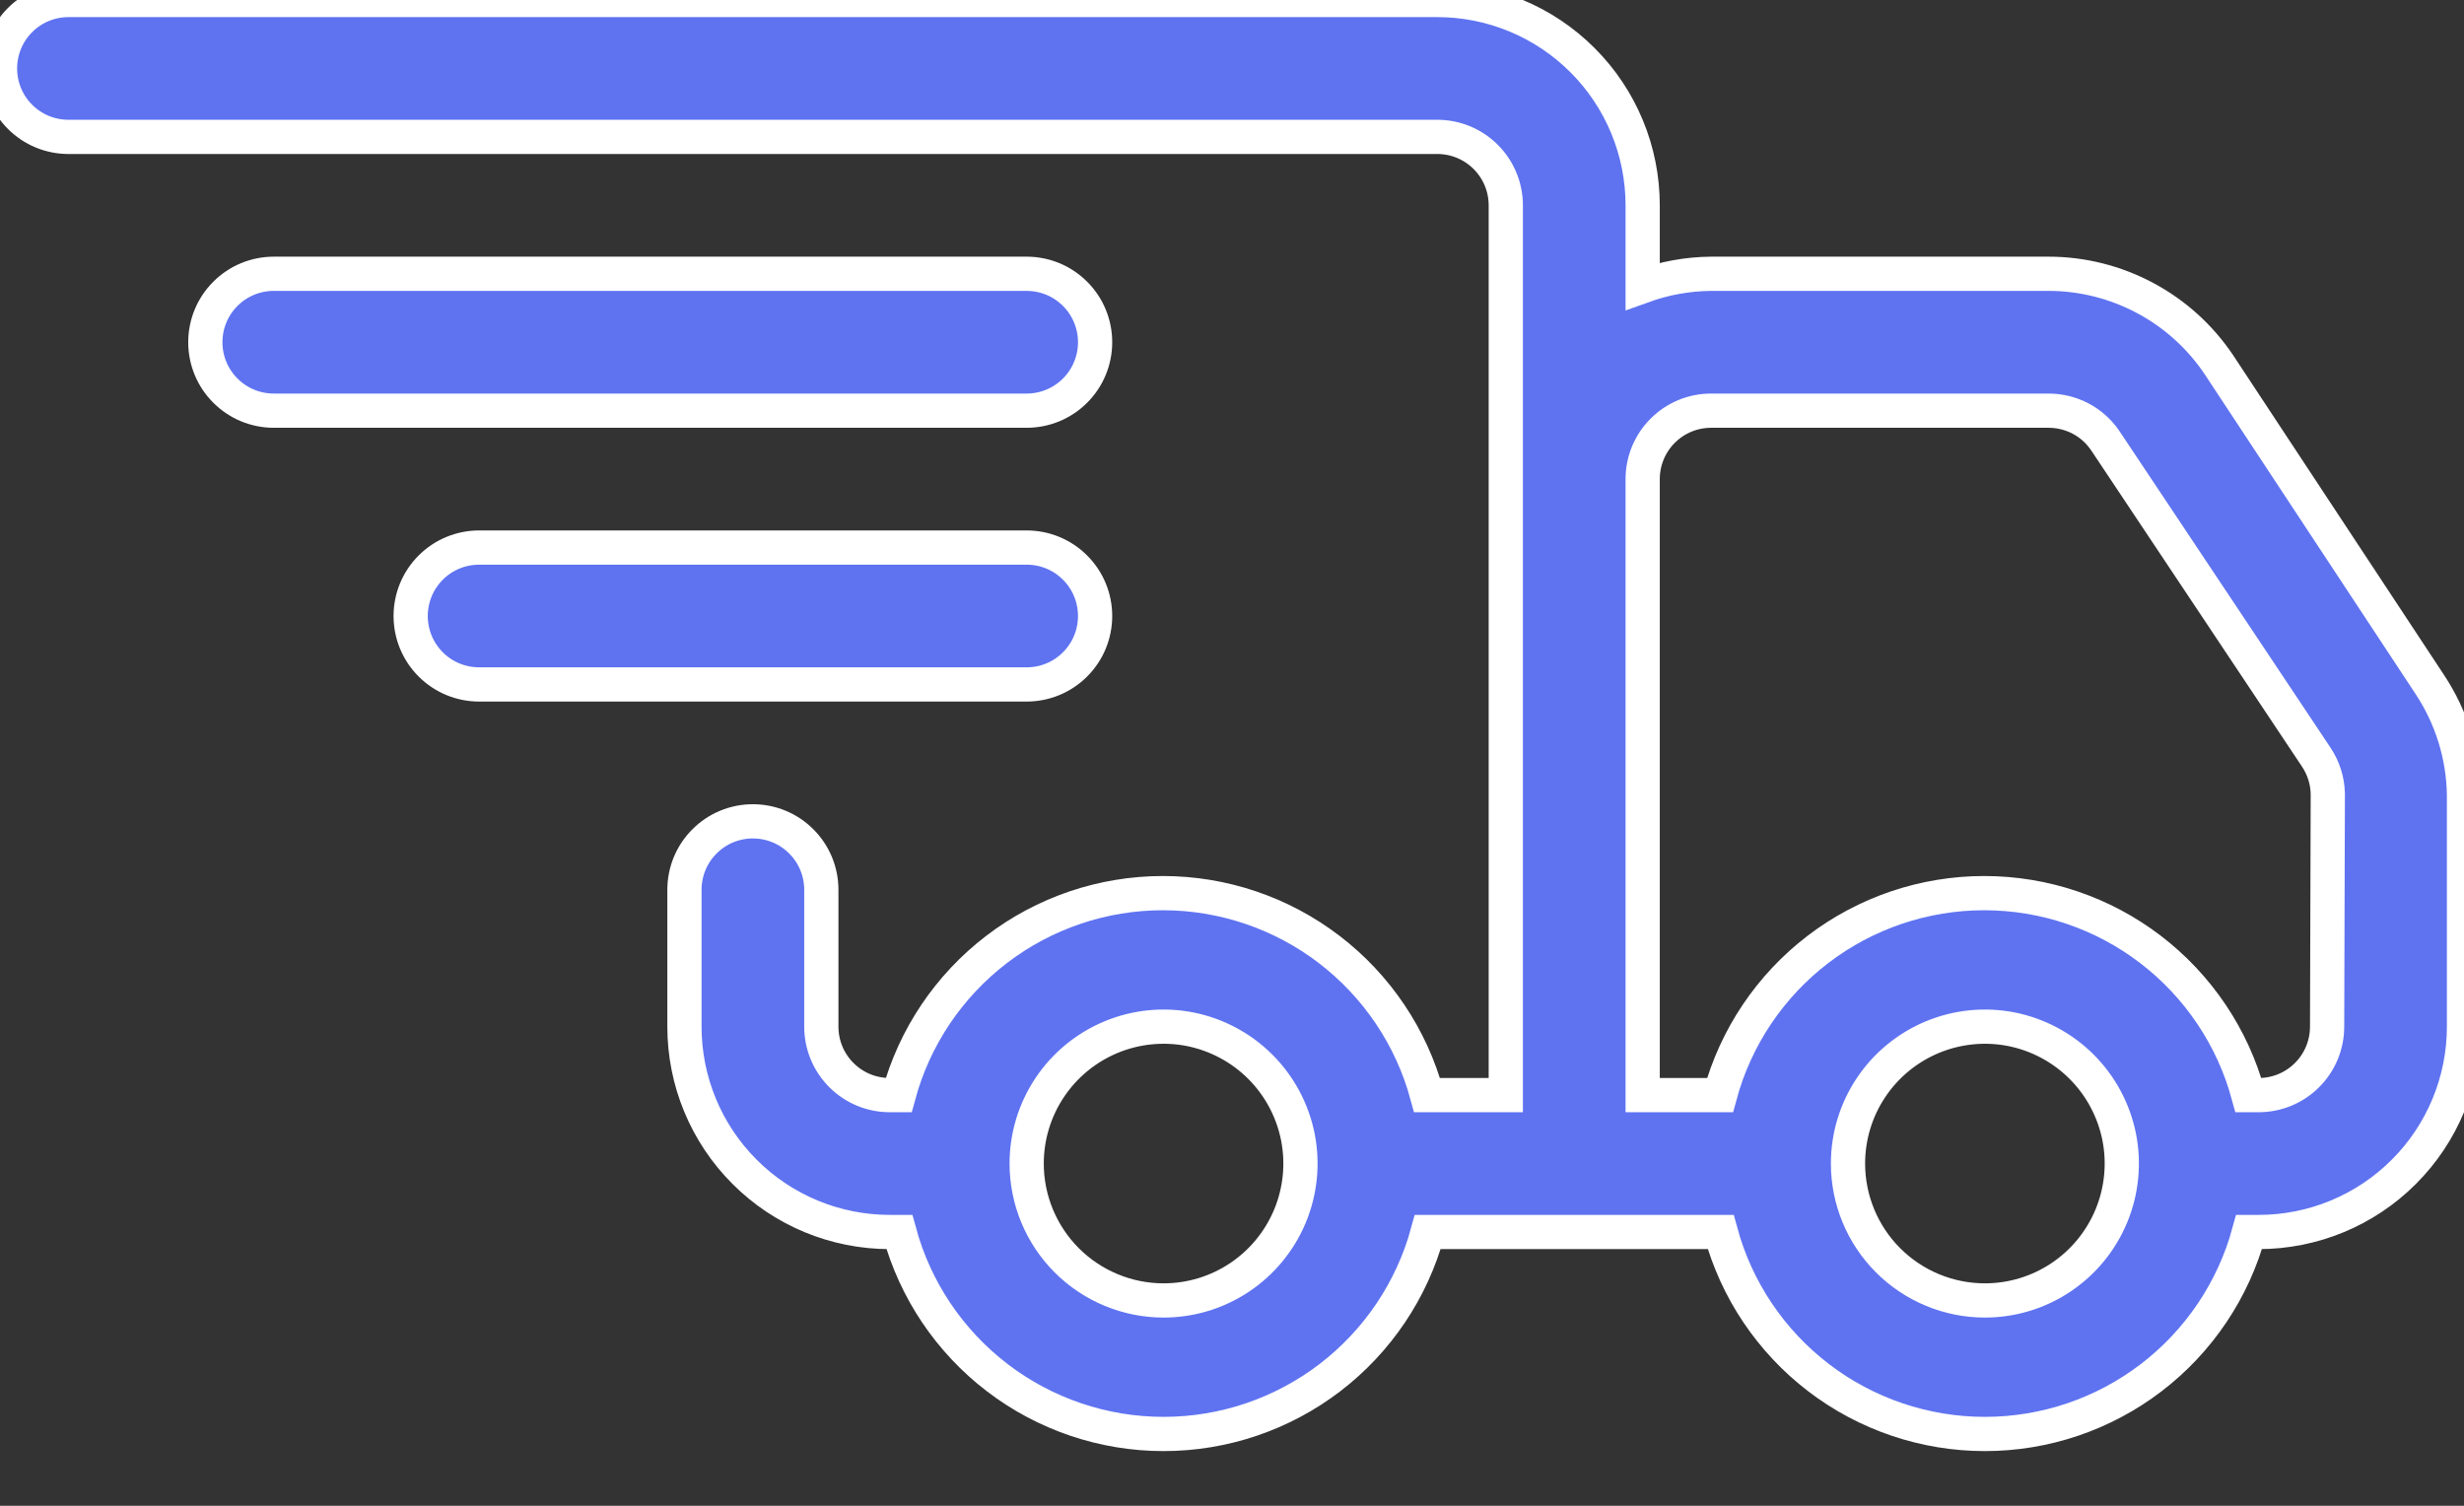 <svg width="36" height="22" viewBox="0 0 36 22" fill="none" xmlns="http://www.w3.org/2000/svg"><rect x="0" y="0" width="36" height="22" fill="#333333" stroke="none"/><path d="M35.5 10L32.42 5.33C32.146 4.921 31.776 4.586 31.341 4.354C30.907 4.122 30.422 4 29.93 4H25C24.659 4.003 24.321 4.064 24 4.18V3C24 2.204 23.684 1.441 23.121 0.879C22.559 0.316 21.796 0 21 0L1 0C0.735 0 0.48 0.105 0.293 0.293C0.105 0.48 0 0.735 0 1C0 1.265 0.105 1.52 0.293 1.707C0.48 1.895 0.735 2 1 2H21C21.265 2 21.52 2.105 21.707 2.293C21.895 2.48 22 2.735 22 3V16H20.85C20.62 15.153 20.117 14.405 19.419 13.871C18.722 13.338 17.868 13.049 16.99 13.049C16.112 13.049 15.258 13.338 14.561 13.871C13.863 14.405 13.36 15.153 13.13 16H13C12.735 16 12.48 15.895 12.293 15.707C12.105 15.52 12 15.265 12 15V13C12 12.735 11.895 12.48 11.707 12.293C11.52 12.105 11.265 12 11 12C10.735 12 10.48 12.105 10.293 12.293C10.105 12.48 10 12.735 10 13V15C10 15.796 10.316 16.559 10.879 17.121C11.441 17.684 12.204 18 13 18H13.14C13.37 18.847 13.873 19.595 14.571 20.129C15.268 20.662 16.122 20.951 17 20.951C17.878 20.951 18.732 20.662 19.429 20.129C20.127 19.595 20.63 18.847 20.86 18H25.14C25.37 18.847 25.873 19.595 26.571 20.129C27.268 20.662 28.122 20.951 29 20.951C29.878 20.951 30.732 20.662 31.429 20.129C32.127 19.595 32.63 18.847 32.86 18H33C33.796 18 34.559 17.684 35.121 17.121C35.684 16.559 36 15.796 36 15V11.61C35.991 11.037 35.817 10.478 35.5 10ZM17 19C16.47 19 15.961 18.789 15.586 18.414C15.211 18.039 15 17.53 15 17C15 16.604 15.117 16.218 15.337 15.889C15.557 15.56 15.869 15.304 16.235 15.152C16.6 15.001 17.002 14.961 17.39 15.038C17.778 15.116 18.134 15.306 18.414 15.586C18.694 15.866 18.884 16.222 18.962 16.61C19.039 16.998 18.999 17.4 18.848 17.765C18.696 18.131 18.44 18.443 18.111 18.663C17.782 18.883 17.396 19 17 19ZM29 19C28.47 19 27.961 18.789 27.586 18.414C27.211 18.039 27 17.53 27 17C27 16.604 27.117 16.218 27.337 15.889C27.557 15.56 27.869 15.304 28.235 15.152C28.6 15.001 29.002 14.961 29.39 15.038C29.778 15.116 30.134 15.306 30.414 15.586C30.694 15.866 30.884 16.222 30.962 16.61C31.039 16.998 30.999 17.4 30.848 17.765C30.696 18.131 30.44 18.443 30.111 18.663C29.782 18.883 29.396 19 29 19ZM34 15C34 15.265 33.895 15.52 33.707 15.707C33.52 15.895 33.265 16 33 16H32.85C32.62 15.153 32.117 14.405 31.419 13.871C30.722 13.338 29.868 13.049 28.99 13.049C28.112 13.049 27.258 13.338 26.561 13.871C25.863 14.405 25.36 15.153 25.13 16H24V7C24 6.735 24.105 6.48 24.293 6.293C24.48 6.105 24.735 6 25 6H29.93C30.094 6 30.255 6.04 30.4 6.116C30.545 6.193 30.668 6.304 30.76 6.44L33.84 11.06C33.947 11.22 34.007 11.407 34.01 11.6L34 15Z" fill="#5F73F1" stroke="#fff" stroke-width=".5"/><path d="M16 5C16 4.735 15.895 4.48 15.707 4.293C15.52 4.105 15.265 4 15 4H4C3.735 4 3.48 4.105 3.293 4.293C3.105 4.48 3 4.735 3 5C3 5.265 3.105 5.52 3.293 5.707C3.48 5.895 3.735 6 4 6H15C15.265 6 15.52 5.895 15.707 5.707C15.895 5.52 16 5.265 16 5Z" fill="#5F73F1" stroke="#fff" stroke-width=".5"/><path d="M16 9C16 8.735 15.895 8.48 15.707 8.293C15.52 8.105 15.265 8 15 8H7C6.735 8 6.48 8.105 6.293 8.293C6.105 8.48 6 8.735 6 9C6 9.265 6.105 9.52 6.293 9.707C6.48 9.895 6.735 10 7 10H15C15.265 10 15.52 9.895 15.707 9.707C15.895 9.52 16 9.265 16 9Z" fill="#5F73F1" stroke="#fff" stroke-width=".5"/></svg>